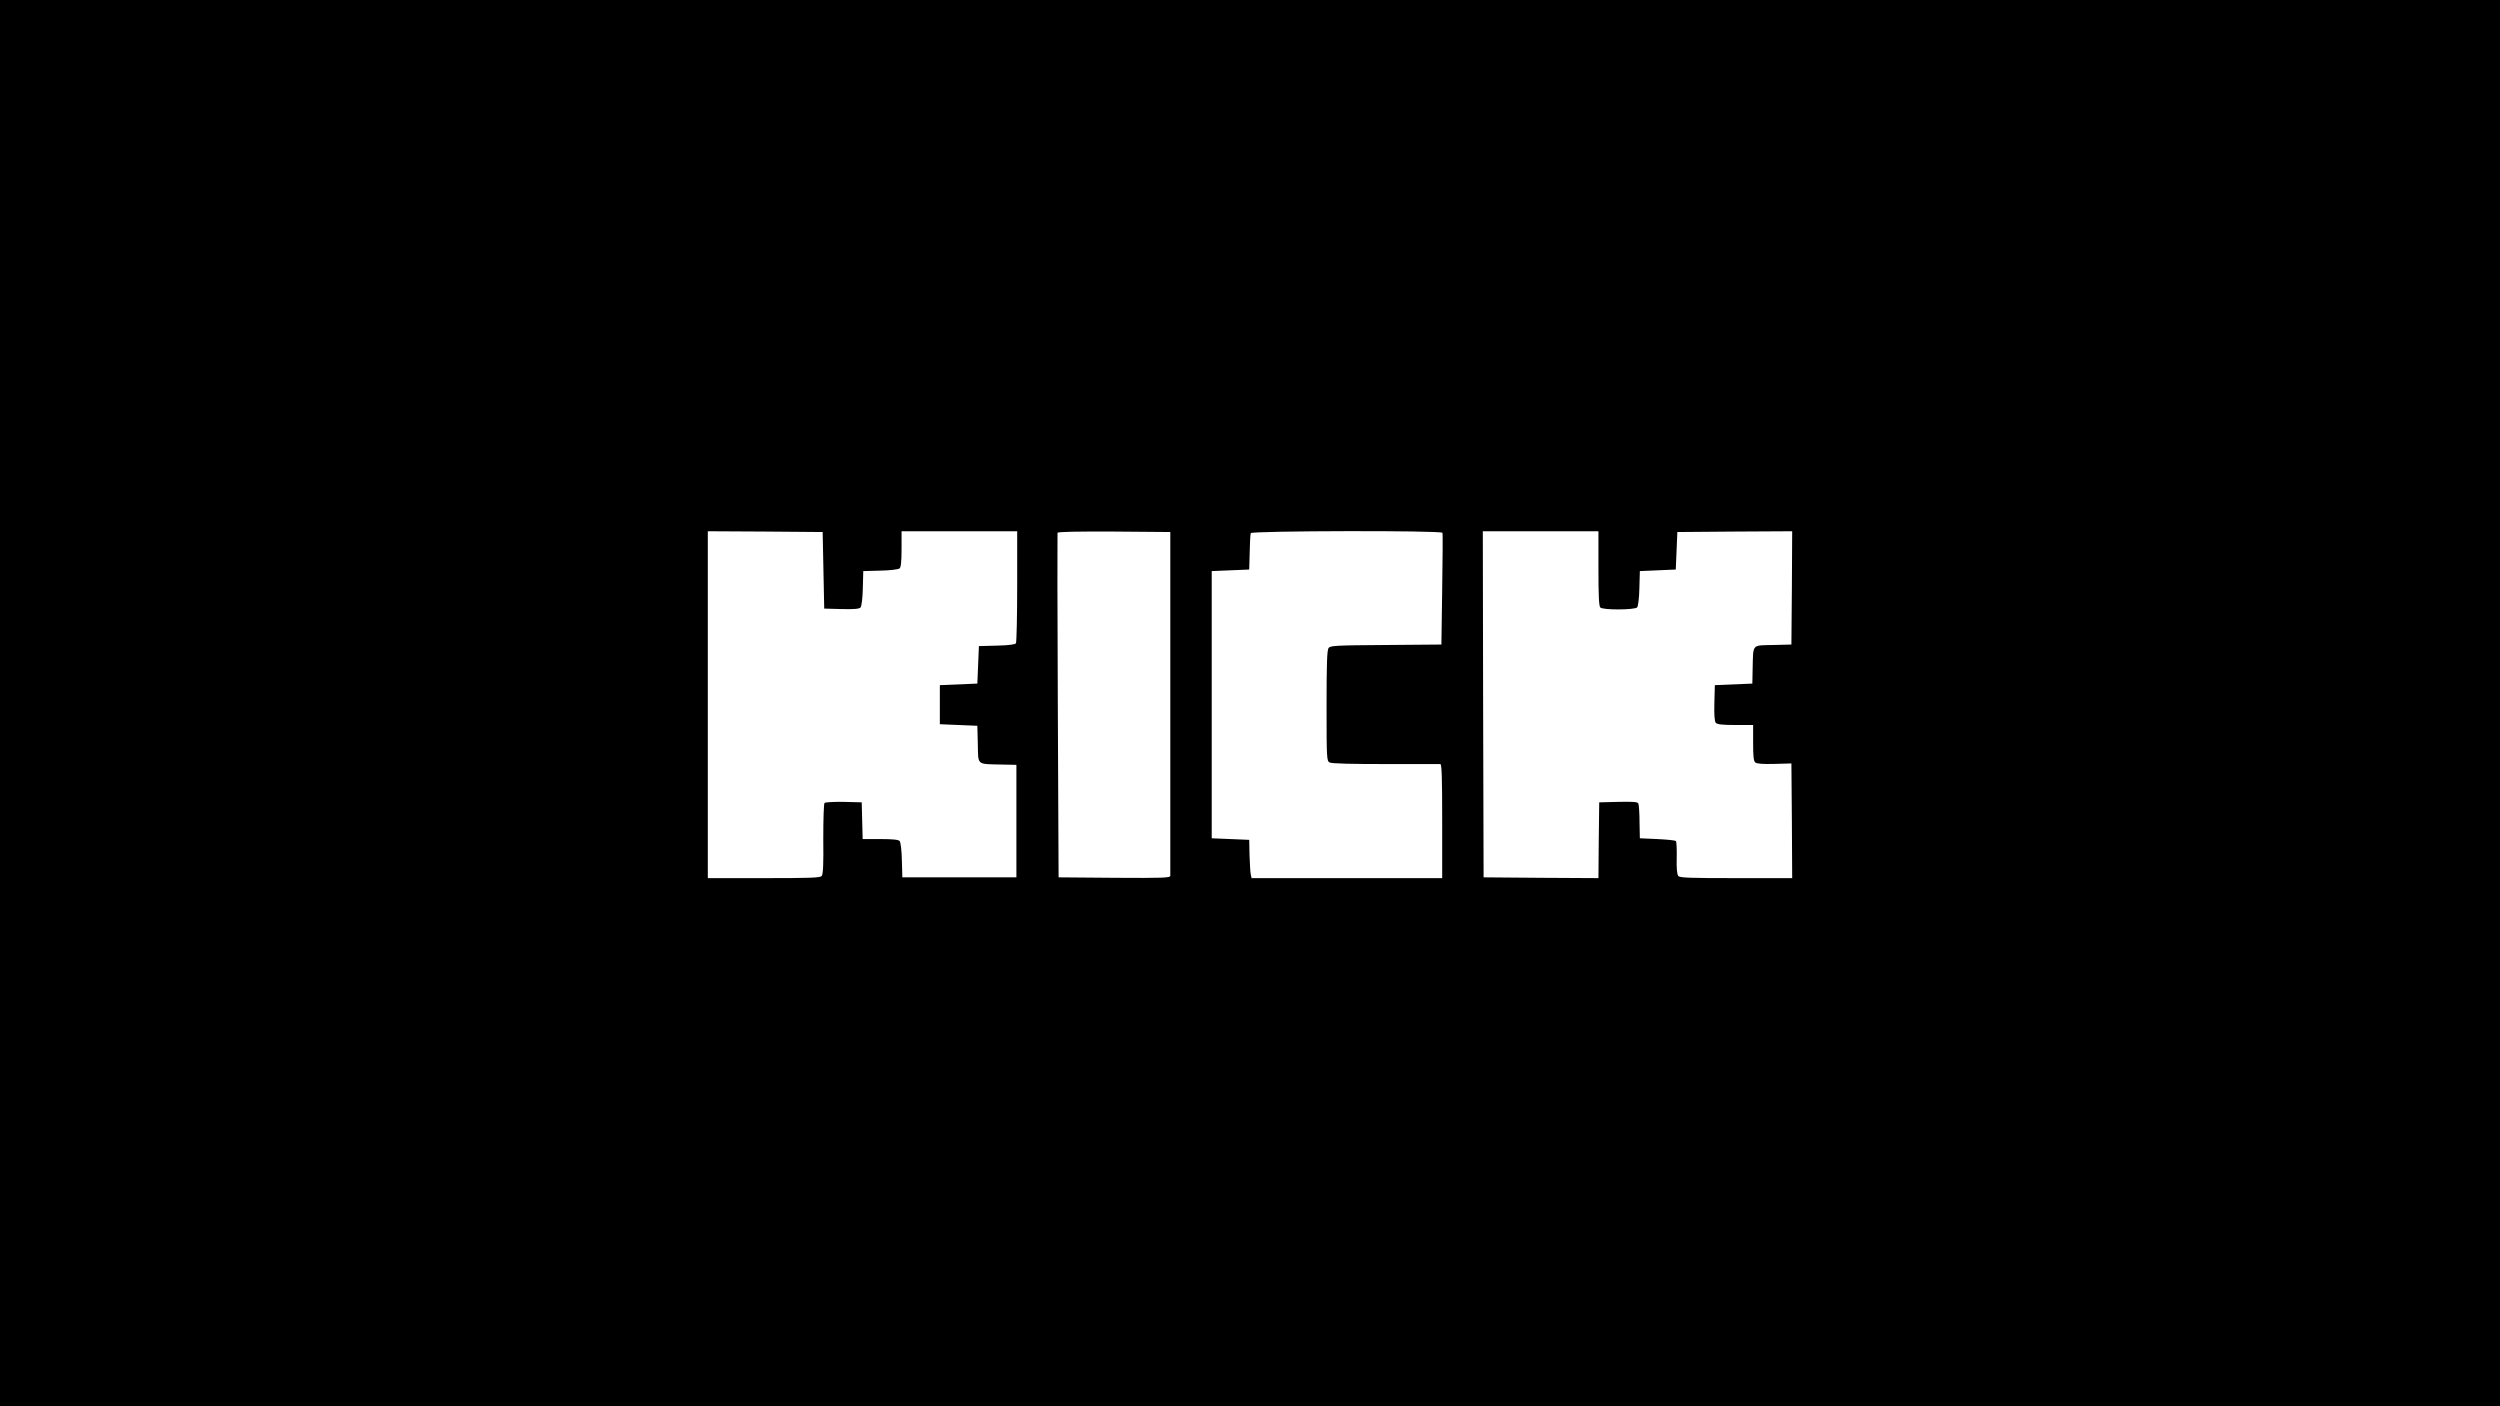 <?xml version="1.0" standalone="no"?>
<!DOCTYPE svg PUBLIC "-//W3C//DTD SVG 20010904//EN"
 "http://www.w3.org/TR/2001/REC-SVG-20010904/DTD/svg10.dtd">
<svg version="1.0" xmlns="http://www.w3.org/2000/svg"
 width="1600pt" height="900pt" viewBox="0 0 1600 900"
 preserveAspectRatio="xMidYMid meet">

<g transform="translate(0,900) scale(0.1,-0.1)"
fill="#000000" stroke="none">
<path d="M0 4500 l0 -4500 8000 0 8000 0 0 4500 0 4500 -8000 0 -8000 0 0
-4500z m5270 850 l5 -245 111 -3 c83 -2 114 1 122 11 6 7 13 61 14 123 l3 109
109 3 c61 1 116 8 123 14 9 7 13 43 13 124 l0 114 370 0 370 0 0 -352 c0 -194
-4 -358 -8 -365 -5 -8 -46 -13 -122 -15 l-115 -3 -5 -120 -5 -120 -120 -5
-120 -5 0 -125 0 -125 120 -5 120 -5 3 -117 c3 -138 -9 -127 147 -131 l100 -2
0 -360 0 -360 -365 0 -365 0 -3 109 c-1 61 -8 116 -14 123 -7 9 -43 13 -124
13 l-113 0 -3 118 -3 117 -114 3 c-63 1 -119 -2 -124 -7 -5 -5 -8 -103 -8
-231 2 -157 -1 -226 -10 -236 -9 -12 -73 -14 -370 -14 l-359 0 0 1110 0 1110
368 -2 367 -3 5 -245z m2220 -847 c0 -601 0 -1100 0 -1108 0 -13 -44 -15 -357
-13 l-358 3 -5 1098 c-3 603 -3 1102 -2 1107 3 7 127 9 363 8 l359 -3 0 -1092z
m1742 1087 c2 -5 1 -169 -2 -362 l-5 -353 -355 -3 c-320 -2 -356 -4 -367 -19
-10 -13 -13 -103 -13 -370 0 -341 1 -353 20 -363 13 -7 138 -10 357 -10 186 0
344 0 351 0 9 0 12 -80 12 -365 l0 -365 -610 0 -610 0 -5 23 c-3 12 -6 67 -8
122 l-2 100 -120 5 -120 5 0 855 0 855 120 5 120 5 3 110 c1 61 4 116 7 123 6
15 1221 18 1227 2z m998 -228 c0 -172 3 -241 12 -250 17 -17 222 -16 236 1 6
7 13 62 14 123 l3 109 115 5 115 5 5 120 5 120 368 3 367 2 -2 -362 -3 -363
-117 -3 c-138 -3 -127 9 -131 -147 l-2 -100 -120 -5 -120 -5 -3 -114 c-2 -75
1 -118 9 -127 9 -10 40 -14 125 -14 l114 0 0 -114 c0 -87 3 -116 14 -126 10
-8 50 -11 123 -9 l108 3 3 -367 2 -367 -359 0 c-299 0 -361 2 -370 14 -8 10
-12 49 -10 115 1 56 -1 104 -5 108 -4 5 -58 10 -119 13 l-112 5 -2 103 c0 56
-4 109 -7 118 -5 12 -26 14 -128 12 l-123 -3 -3 -243 -2 -242 -368 2 -367 3
-3 1108 -2 1107 370 0 370 0 0 -238z"/>
</g>
</svg>
